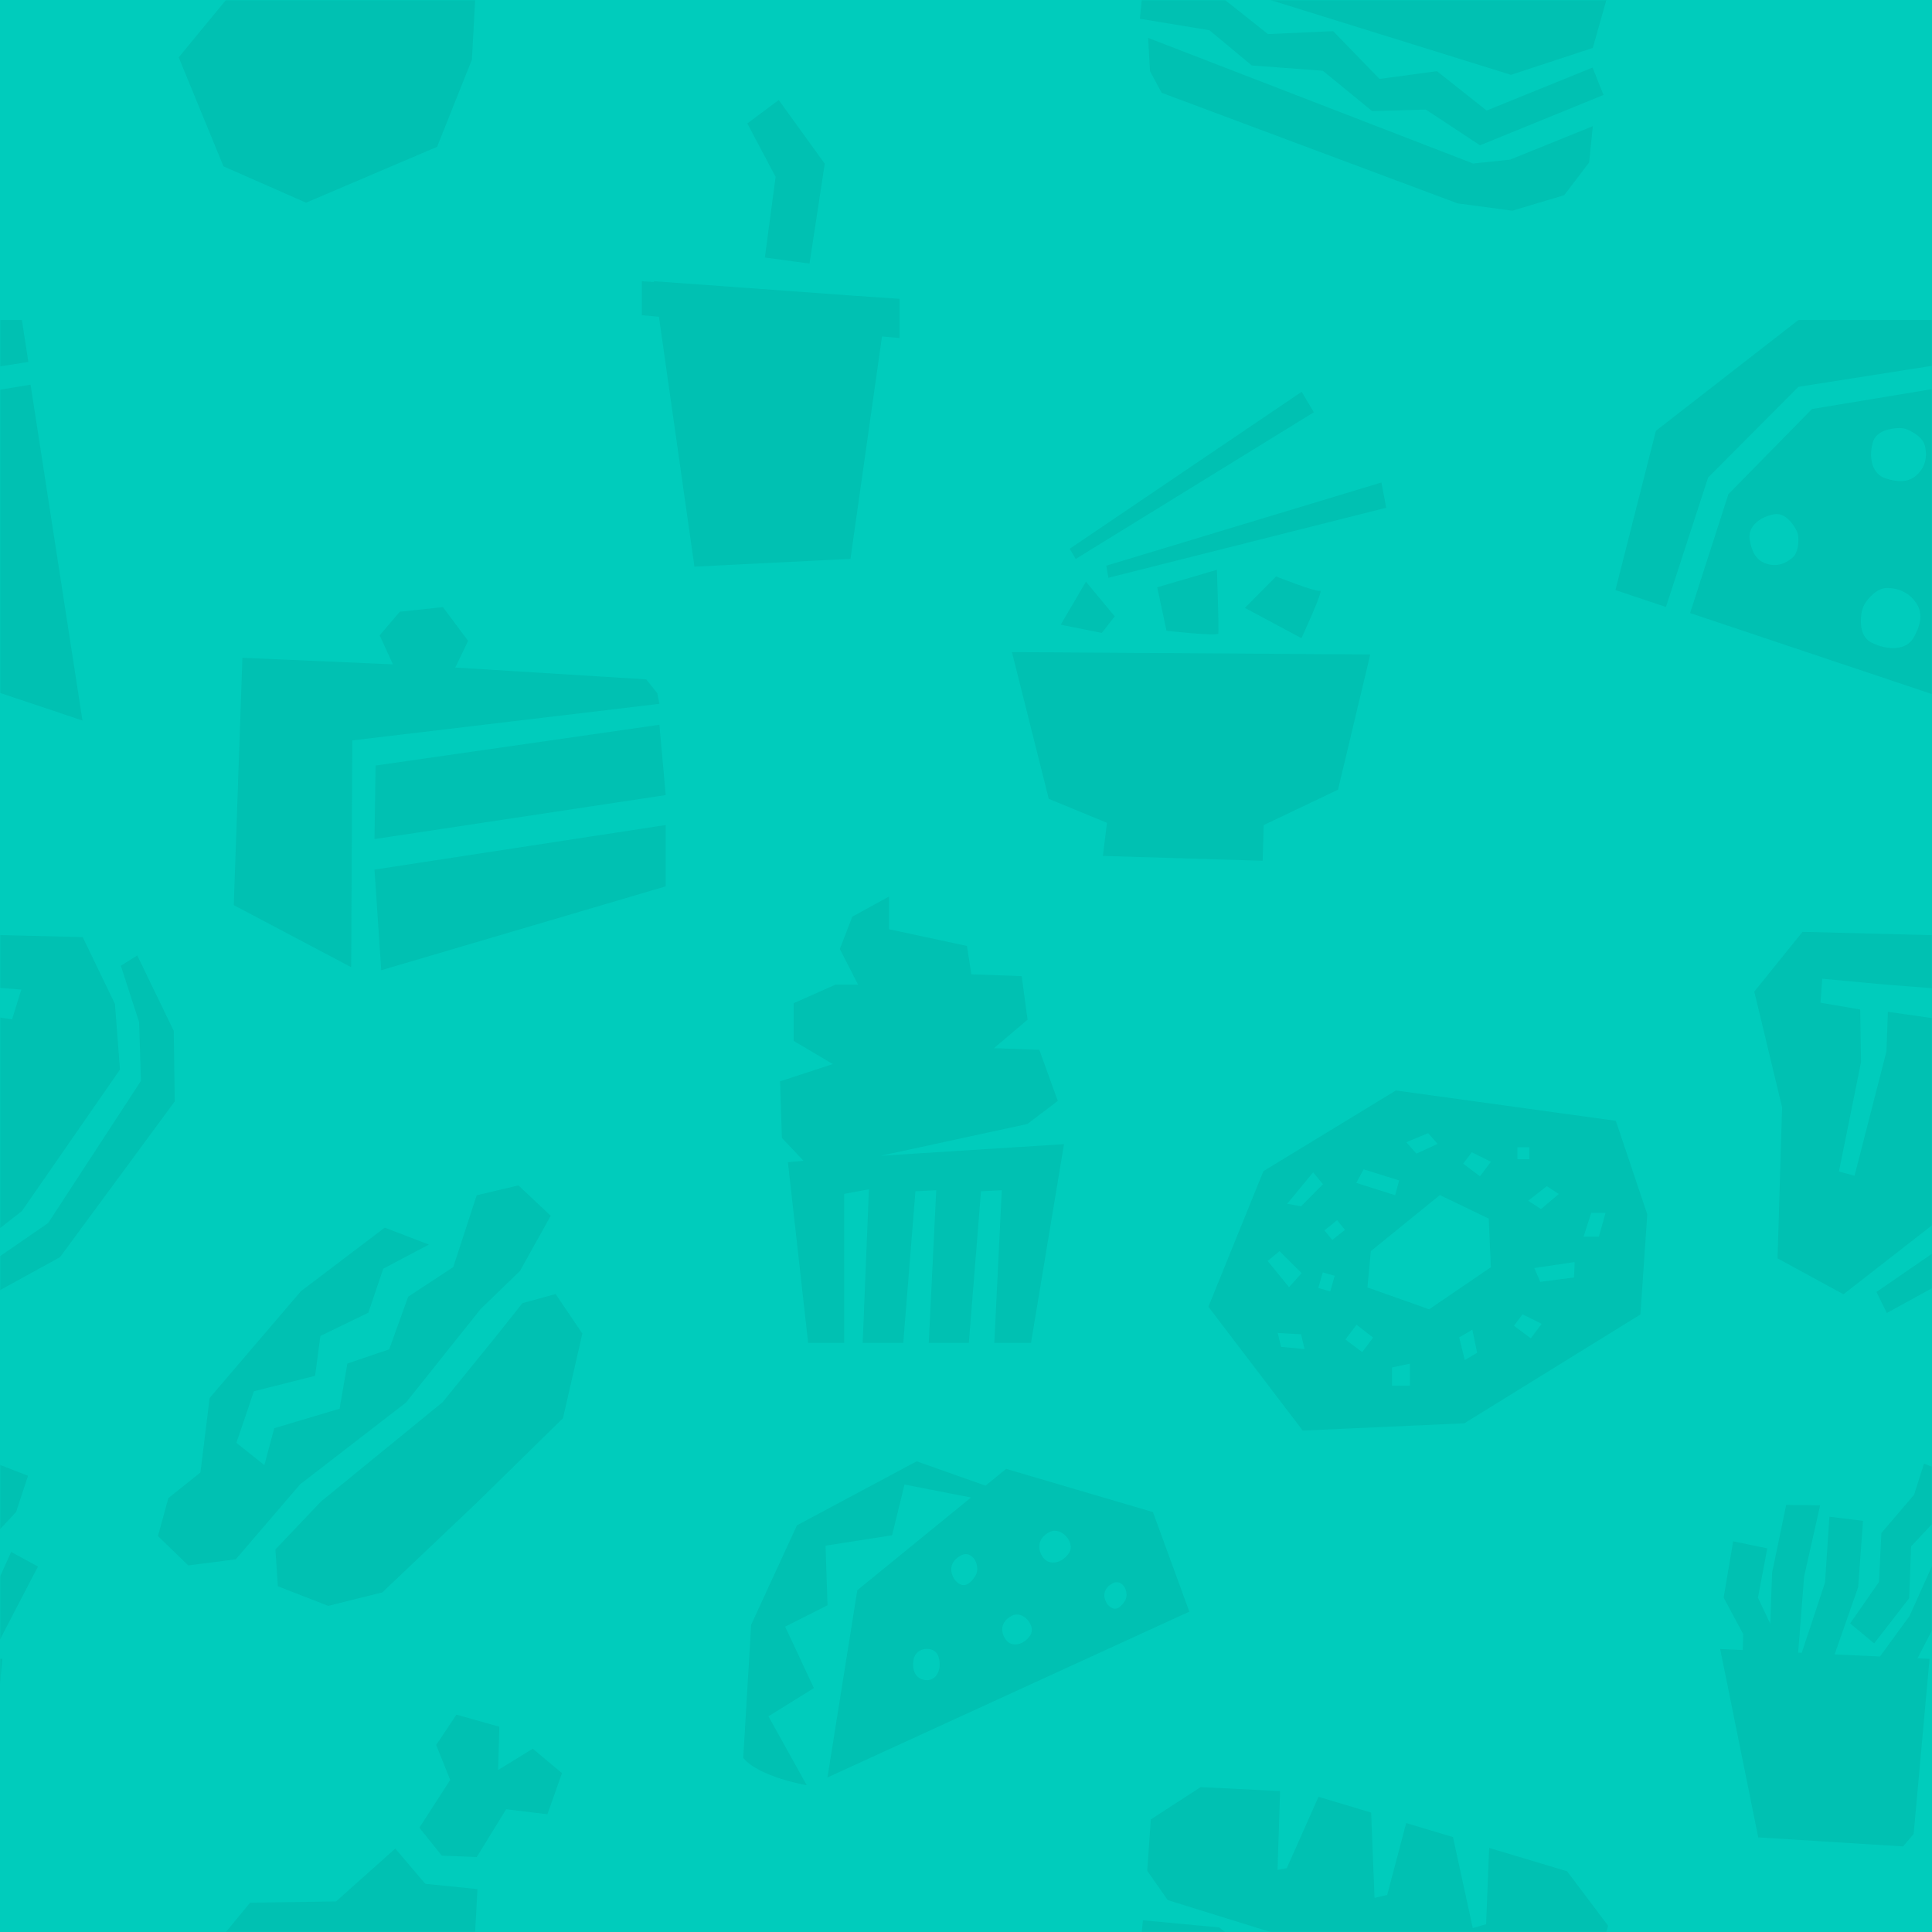 <svg width="800" height="800" viewBox="0 0 800 800" xmlns="http://www.w3.org/2000/svg" xmlns:xlink="http://www.w3.org/1999/xlink"><title>Group 4</title><defs><path id="a" d="M0 0h800v800H0z"/></defs><g fill="none" fill-rule="evenodd"><mask id="b" fill="#fff"><use xlink:href="#a"/></mask><use fill="#00CCBC" xlink:href="#a"/><g mask="url(#b)" fill="#00C1B2"><path d="M267.578 281.303l-79.056-4.89 5.312-11.05-10.426-13.97-17.866 1.913-8.33 9.78 5.5 12.008-62.334-2.723-3.574 102.427 48.618 25.695.464-93.904 127.153-15.15-.85-4.37-4.612-5.765zm-112.505 66.145l120.585-18.223-2.62-29.12-117.52 16.89-.445 30.453zm2.788 54.304l117.798-34.735v-25.394L155.073 360.09l2.788 41.662zM372.454 123.736l-20.298-1.39-81.404-5.907.05.342-5.037-.343v14.087l7.077.626 14.708 103.495 64.614-3.23 13.053-92.084 7.237.64v-16.238zm-55.748-17.1l18.492 2.504 6.313-41.34-19.058-26.388-13.006 9.695 11.718 22.13-4.458 33.4zM220.602-75.898l-14.35 8.824.526-17.92L189.003-90l-8.387 12.558 5.797 14.466-12.757 19.79 9.272 11.568 14.485.58L209.59-50.83l17.09 2.077 6.02-17.03L220.603-75.9zm-44.504 55.94l21.615 2.192-2.31 42.457L181 60.798 126.73 83.93 92.54 68.882 74 23.753l29.552-35.89 35.606-.523 24.515-21.894 12.425 14.596zM220.602 724.102l-14.35 8.824.526-17.92L189.003 710l-8.387 12.558 5.797 14.466-12.757 19.79 9.272 11.568 14.485.58 12.177-19.793 17.09 2.077 6.02-17.03-12.098-10.115zm-44.504 55.94l21.615 2.192-2.31 42.457L181 860.798l-54.27 23.132-34.188-15.047L74 823.753l29.552-35.89 35.606-.523 24.515-21.894 12.425 14.596zM689.83 251.337l-20.91-7.007 16.753-65.938 59-45.875h62.908l2.682 17.354-65.588 10.305-37.38 37.566-17.463 53.597zm102.464 12.858c-2.782 4.814-10.068 5.45-17.234 1.948-4.834-2.365-4.81-8.38-4.282-12.045.287-2.003 1.087-3.885 2.344-5.472 1.727-2.186 4.61-5.03 7.935-5.118 5.41-.142 10.067 2.282 12.698 6.666 2.637 4.377 1.318 9.198-1.46 14.02zm-16.872-80.797c1.38-5.293 7.864-6.082 11.11-6.14 1.23-.02 2.44.227 3.565.733 2.293 1.038 6.18 3.258 6.967 6.637 1.13 4.864.04 8.948-3.45 12.137-3.49 3.19-8.1 2.893-12.984 1.27-4.887-1.618-7.056-7.512-5.208-14.636zm-33.268 47.593c-3.474 2.927-7.233 3.732-11.26 2.235-4.025-1.5-5.694-5.345-6.396-9.957-.71-4.615 3.17-8.802 9.707-10.256 4.858-1.076 8.178 3.835 9.566 6.43.528.987.828 2.067.88 3.182.11 2.28-.08 6.334-2.496 8.367zm8.148-61.625l-34.6 35.244-15.866 49.243 132.824 44.502-21.49-139.07-60.868 10.08zM-108.684 251.337l-20.91-7.007 16.752-65.938 59-45.875H9.067l2.68 17.354-65.587 10.305-37.38 37.566-17.464 53.597zM-6.22 264.195c-2.783 4.814-10.068 5.45-17.235 1.948-4.834-2.365-4.81-8.38-4.28-12.045.285-2.003 1.086-3.885 2.342-5.472 1.727-2.186 4.61-5.03 7.935-5.118 5.41-.142 10.067 2.282 12.698 6.666 2.637 4.377 1.318 9.198-1.46 14.02zm-16.873-80.797c1.38-5.293 7.864-6.082 11.11-6.14 1.23-.02 2.44.227 3.565.733 2.293 1.038 6.18 3.258 6.967 6.637 1.13 4.864.038 8.948-3.45 12.137-3.49 3.19-8.102 2.893-12.985 1.27-4.886-1.618-7.056-7.512-5.208-14.636zM-56.36 230.99c-3.475 2.927-7.234 3.732-11.26 2.235-4.026-1.5-5.695-5.345-6.397-9.957-.71-4.615 3.17-8.802 9.708-10.256 4.858-1.076 8.178 3.835 9.566 6.43.527.987.828 2.067.88 3.182.108 2.28-.082 6.334-2.497 8.367zm8.147-61.625l-34.6 35.244-15.866 49.243 132.825 44.502-21.49-139.07-60.868 10.08zM648.89-25.154L616.62-34.82l-1.265 31.585-5.515 1.603-8.19-37.67-19.382-5.805-7.858 29.75-5.248 1.222-1.4-35.317-21.805-6.533-13.13 29.558-3.825.698 1.044-32.618L497.162-60 476.54-46.626l-1.498 21.244 8.48 12.165L625.66 30.99l33.883-11.143 6.35-22.436-17.004-22.564zm10.553 53.122L615.59 45.775l-20.562-16.3-23.812 3.195-19.168-19.764-27.004 1.204-20.17-16.006-31.614-2.956L472 7.773l28.79 4.737 17.54 14.596 29.424 2.19 20.425 16.71 22.223-.65 22.432 14.812L663.98 39.32l-4.537-11.352zm-184.03-12.28l.783 13.79 4.812 8.944L603.6 84.23l22.63 3.023 21.482-6.432 10.312-13.537 1.527-15.037-34.253 13.848L610 67.71 475.413 15.687zM648.89 774.846l-32.268-9.665-1.265 31.585-5.515 1.603-8.19-37.67-19.382-5.805-7.858 29.75-5.248 1.222-1.4-35.317-21.805-6.533-13.13 29.558-3.825.698 1.044-32.618L497.162 740l-20.624 13.374-1.498 21.244 8.48 12.165L625.66 830.99l33.883-11.143 6.35-22.436-17.004-22.564zm10.553 53.122l-43.853 17.807-20.562-16.3-23.812 3.195-19.168-19.764-27.004 1.204-20.17-16.006-31.614-2.956-1.26 12.625 28.79 4.737 17.54 14.596 29.424 2.19 20.425 16.71 22.223-.65 22.432 14.812 51.145-20.848-4.537-11.352zm-184.03-12.28l.783 13.79 4.812 8.944L603.6 884.23l22.63 3.023 21.482-6.432 10.312-13.537 1.527-15.037-34.253 13.848L610 867.71l-134.586-52.022zM364.7 478.578l60.696-13.154 12.602-9.56-7.644-21.154-18.76-.694 13.895-11.79-2.432-18.034-20.84-.753-1.817-11.734-32.283-6.935v-13.526l-15.197 8.323-5.167 13.386 7.556 14.77h-9.382l-17.286 7.68v15.607l16.22 9.596-21.85 7.144.76 23.434 8.943 9.48-6.458.584 8.383 74.82h14.9V494.36l10.257-1.89-2.582 63.597h16.81l5.036-62.785 8.607-.426-3.088 63.21h16.59l5.04-62.784 8.602-.426-3.088 63.21h15.193l13.66-82.3-75.878 4.812M761.464 485.102l9.153-45.332-.346-21.752-16.442-2.828.724-9.915 26.097 2.417 26.69 2.06-3.826 12.318-21.765-3.105-.62 16.437-13.198 51.445-6.468-1.745zm84.647-69.38l-13.35-27.68-86.373-2.182-19.977 24.738 11.512 47.91-1.88 62.55 27.282 14.88 44.254-34.458 40.618-58.59-2.085-27.17zm-22.753 104.85l-42.057 23.12-4.308-8.708 41.472-28.56 38.416-58.86-.768-24.353-7.563-23.308 6.794-4.29 15.12 31.262.416 29.182-47.523 64.516zM-37.05 485.102l9.152-45.332-.346-21.752-16.443-2.828.725-9.915 26.097 2.417 26.69 2.06-3.826 12.318-21.766-3.105-.62 16.437-13.196 51.445-6.47-1.745zm84.647-69.38l-13.35-27.68-86.375-2.182-19.977 24.738 11.512 47.91-1.88 62.55 27.283 14.88L9.063 501.48l40.618-58.59-2.083-27.17zM24.842 520.57l-42.057 23.12-4.308-8.708 41.472-28.56 38.415-58.86-.768-24.353-7.562-23.308 6.794-4.29 15.118 31.262.417 29.182-47.523 64.516zM538.99 162.236l-96.064 65 2.508 4.22 98.597-60.748-5.04-8.472zm33.023 37.552l-113.927 34.456.873 5.003 115.052-28.995-2-10.464zM567.4 270.99l-148.38-.96 15.25 60.76 24.115 9.932-1.716 13.702 66.164 2 .448-14.778L554.046 327l13.354-56.01zm-38.997-32.304l-12.914 13.022 23.415 12.548s9.405-20.304 7.71-19.643c-1.696.663-18.212-5.927-18.212-5.927zm-24.498-2.75l-24.724 7.246 3.848 18.004s21.17 2.397 21.46 1.132c.293-1.265-.583-26.382-.583-26.382zm-54.237 4.925l-10.442 17.81 17.013 3.41 5.353-6.86-11.925-14.36zM662.057 512.08h-6.325l3.162-9.873h5.93l-2.767 9.874zm-10.29 16.88l-13.982 1.822-2.463-5.722 16.705-2.47-.26 6.37zm-17.902 25.21l-6.956-5.21 3.555-4.737 7.906 3.947-4.505 6zM612.83 487.07l-6.956-5.208 3.558-4.735 7.907 3.944-4.51 5.998zm-21.06 55.07l-25.548-9.037 1.42-15.048 28.59-23.202 20.22 9.746.887 20.142-25.57 17.4zm14.772 21.034l-2.325-9.365 5.445-3.208 1.986 9.568-5.106 3.006zm-22.727 10.617h-7.42v-7.55l7.42-1.58v9.13zm-19.75-13.924l-6.958-5.21 4.592-6.112 6.87 5.325-4.504 5.996zm-12.4-46.412l-3.224-3.994 5.234-4.206 3.223 3.994-5.233 4.206zm-.835 21.28l-4.94-1.403 1.837-6.453 4.94 1.402-1.837 6.453zM530.45 557.7l-1.374-5.755 9.652.54 1.47 6.142-9.747-.926zm-.628-39.618l9.143 9.09-5.19 5.824-8.876-10.856 4.922-4.058zm13.918-32.637l4.08 4.903-9.085 9.153-5.74-1.05 10.745-13.005zm20.912-1.244l14.697 4.573-1.638 6.14-16.097-5.103 3.037-5.61zm26.7-14.985l3.923 4.438-8.777 4.046-4.184-4.735 9.04-3.75zm36.976 10.775h4.946v-4.937h-4.946v4.937zm12.172 11.185l4.966 3.234-7.374 6.237-5.3-3.45 7.708-6.022zm28.588-27.072l-91.082-12.565-54.856 33.41-22.778 56.148 39.05 51.275 66.94-3.015 72.895-45.053 2.84-41.476-13.01-38.723zM187.698 524.66l-18.69 12.29-7.855 21.795-17.32 5.87-3.214 18.707-27.054 8.074-4.1 15.276-11.574-9.225 7.248-21.358 25.328-6.39 2.205-16.507 19.866-9.64 6.162-18.218 18.887-9.976-18.26-7.032-34.732 26.337L86.81 578.86l-3.814 30.86-13.29 10.624-4.313 15.704 12.565 12.165 19.67-2.533 26.588-31.008 43.894-33.907 30.915-38.734 16.286-15.748 12.725-22.86-13.36-12.572-17.297 4.09-9.68 29.72zm53.44 27.53l-8.016 35.052-35.482 34.8-39.327 37.333-22.392 5.588-20.864-8.128-1.017-15.24 18.828-19.81 50.382-41.15 21.246-26.158 11.832-14.86 13.74-3.81 11.07 16.382zM426.57 677.2c-2.64 3.922-6.922 4.6-9.21 2.676-2.293-1.92-4.537-7.71 1.68-10.855 4.58-2.32 10.17 4.263 7.53 8.18zm8.068-42.836c4.873-2.467 10.82 4.537 8.01 8.705-2.807 4.17-7.363 4.888-9.8 2.843-2.436-2.043-4.825-8.2 1.79-11.55zm26.196 21.195c4.035-2.044 7.18 4.062 4.858 7.51-2.324 3.45-4.32 3.736-6.336 2.045-2.016-1.693-3.993-6.787 1.478-9.556zm-57.1-2.77c-2.718 4.038-5.055 4.375-7.414 2.395-2.36-1.98-4.673-7.944 1.73-11.185 4.722-2.39 8.404 4.755 5.685 8.79zm-18.338 42.678c-2.732.933-8.32-.52-7.14-8.126.87-5.603 8.943-6.1 10.37-1.306 1.423 4.794-.496 8.5-3.23 9.432zm107.086-28.123l-15.08-41.222-60.784-17.9-8.533 6.958-28.513-10.082-49.587 26.52-18.95 41.15-3.282 55.162c6.645 7.965 26.305 11.297 26.305 11.297l-15.86-28.537 18.817-11.68-11.893-25.444 17.536-8.855-.818-24.68 27.55-4.303 5.15-21.015 27.527 5.376-47.083 38.393-12.356 77.533 149.854-68.668zM776.054 680.504l14.49-18.714.8-21.468 13.342-14.217s4.89-14.887 4.946-15.024l-12.934-5.008-4.124 12.87-13.53 15.84-1.012 20.304-11.928 17.122 9.95 8.296zm37.706-31.832l-11.118-6.07-11.946 26.556-12.24 16.764-18.775-.88 9.736-27.8 2.025-27.5-13.923-1.702-1.815 27.258-9.64 29.104-1.494-.07 2.475-31.525 6.632-29.47-14.06-.195-5.835 28.073-.74 21.165-5.12-10.817 3.867-20.415-14.138-2.93-3.933 23.326 8.094 15.09s-.07 2.685-.17 6.624l-9.36-.44 15.77 78.002 59.958 3.752 4.38-5.154 6.593-72.534-4.972-.232c8.716-16.812 19.5-37.59 19.752-37.98zM-21.973 680.504l14.49-18.714.8-21.468 13.342-14.217s4.89-14.887 4.945-15.024l-12.934-5.008-4.123 12.87-13.53 15.84-1.012 20.304-11.93 17.122 9.952 8.296zm37.706-31.832l-11.12-6.07-11.945 26.556-12.24 16.764-18.775-.88 9.736-27.8 2.023-27.5-13.923-1.702-1.816 27.258-9.64 29.104-1.494-.07 2.475-31.525 6.632-29.47-14.06-.195-5.835 28.073-.74 21.165-5.12-10.817 3.867-20.415-14.138-2.93-3.933 23.326 8.093 15.09-.172 6.624-9.357-.44 15.77 78.002 59.957 3.752 4.38-5.154 6.594-72.534-4.973-.232c8.716-16.812 19.5-37.59 19.753-37.98z"/></g></g></svg>